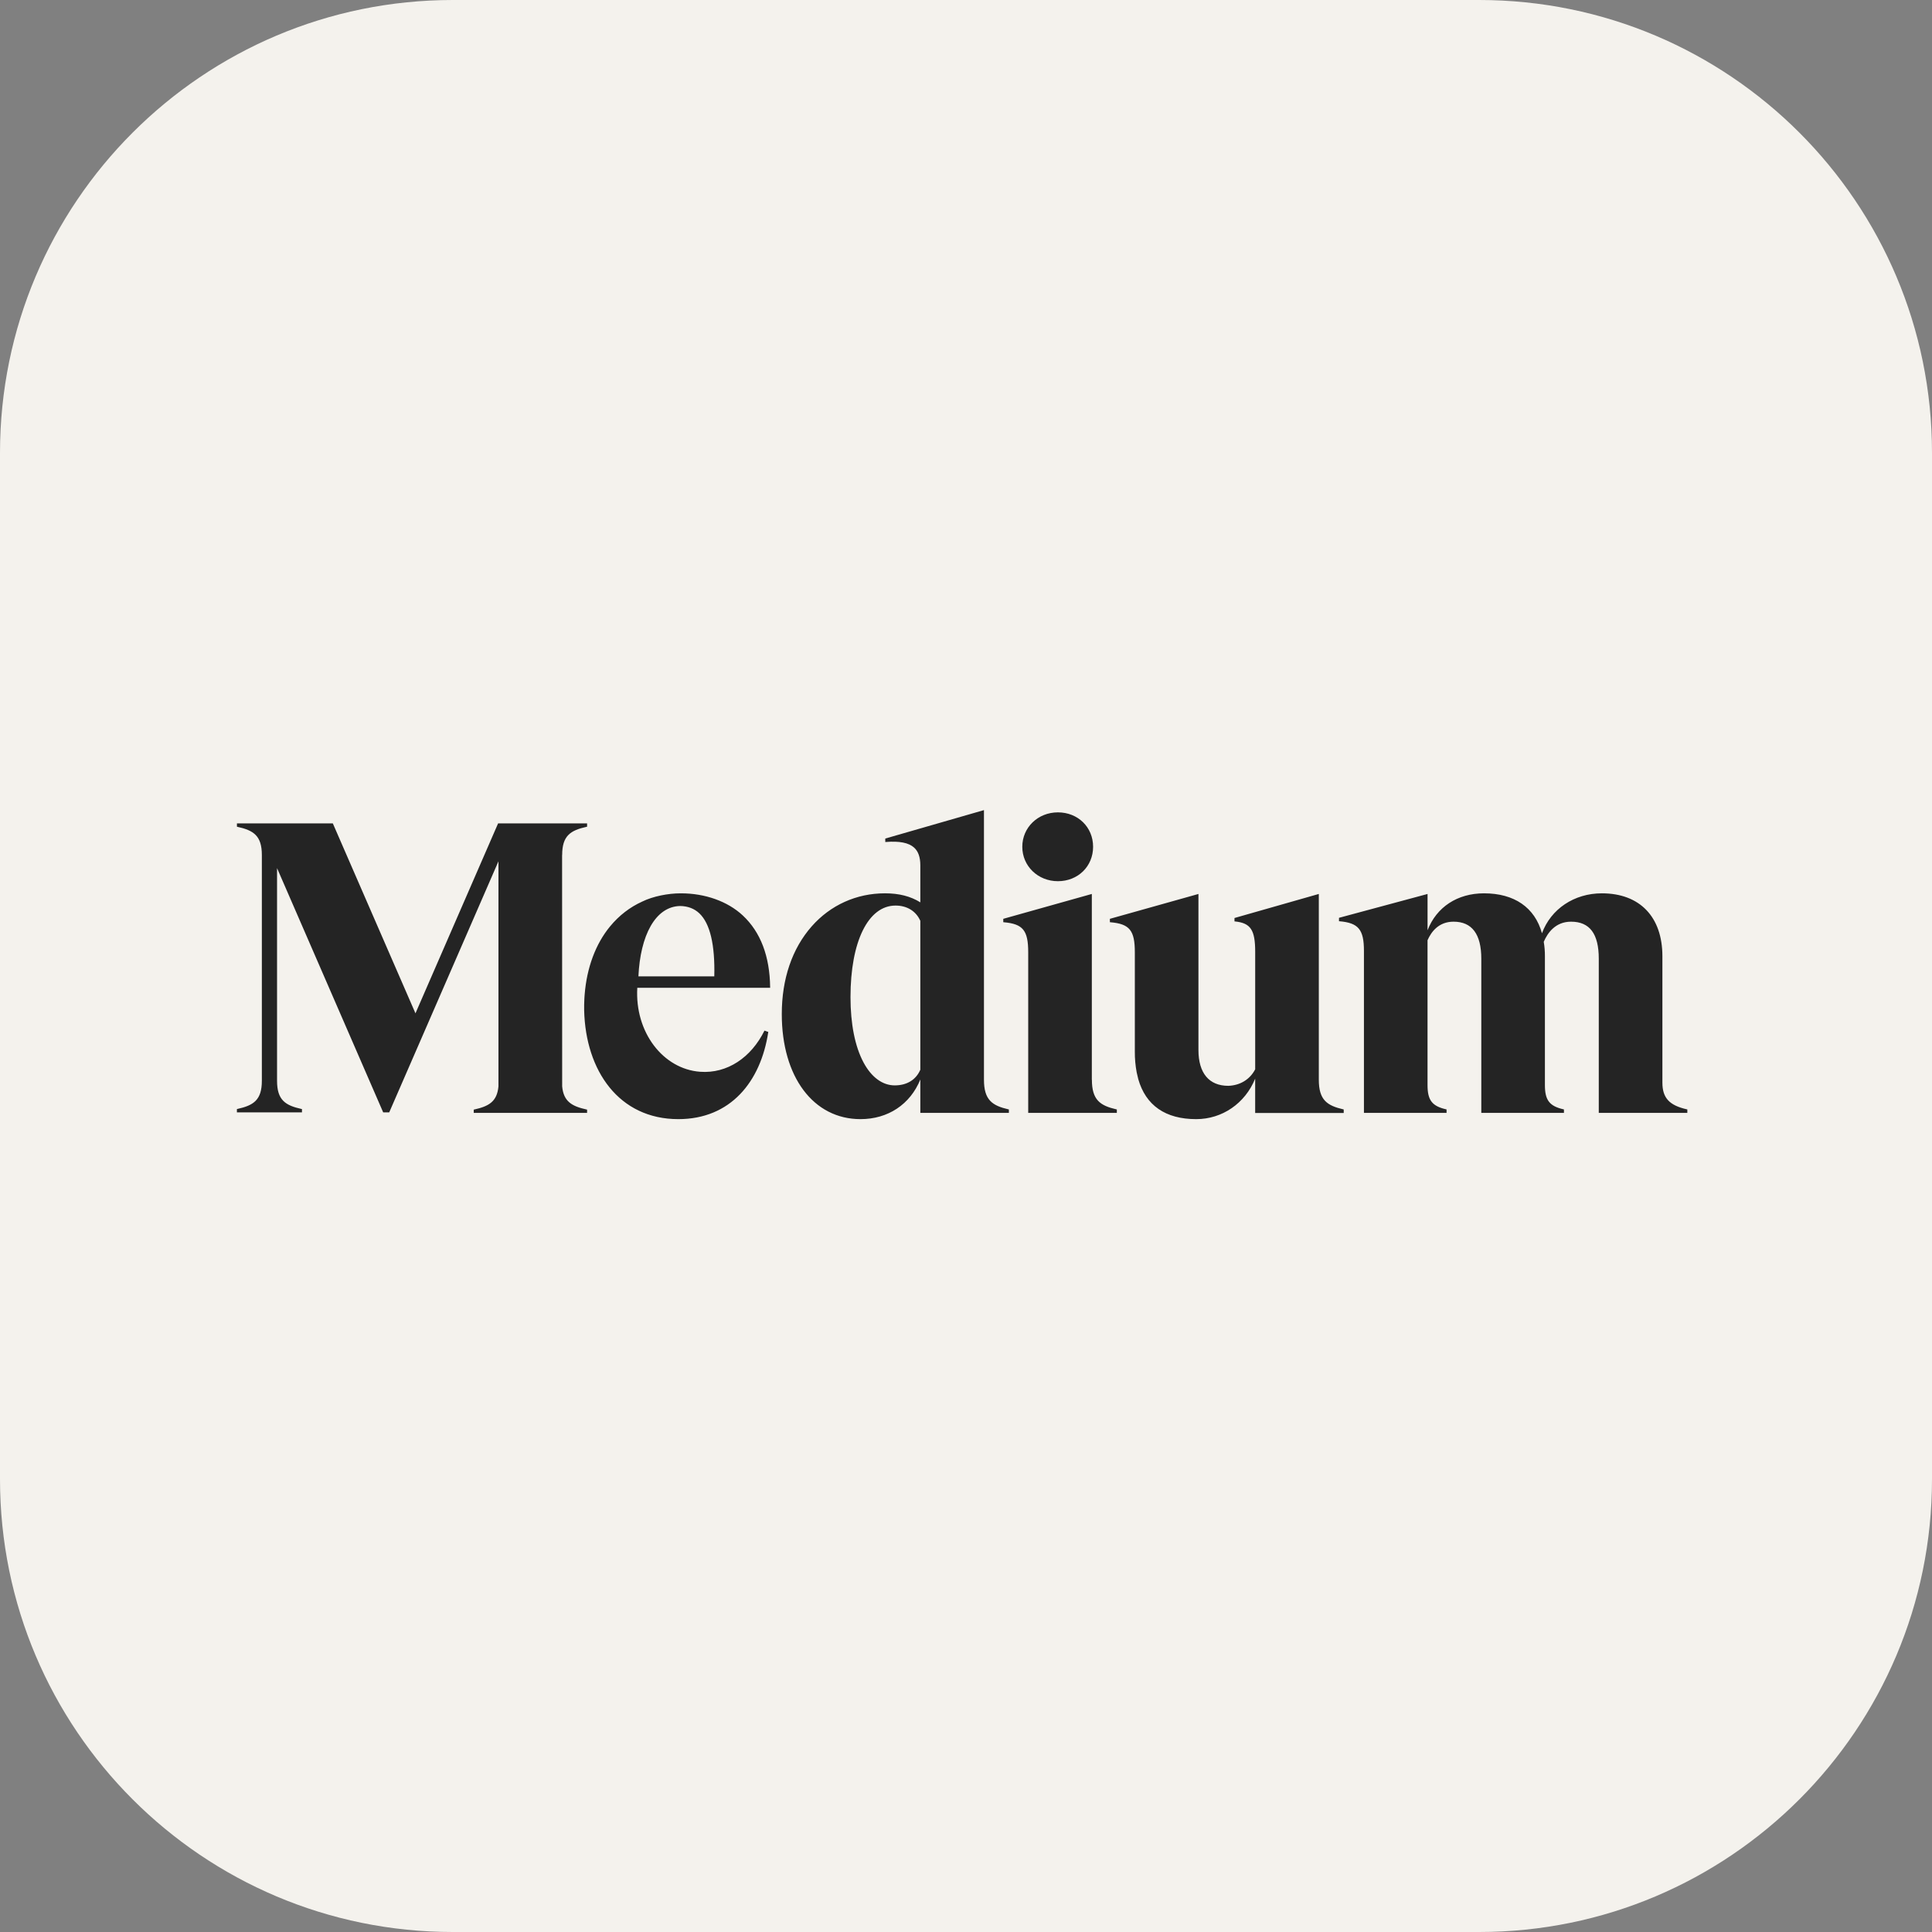 <svg width="256" height="256" viewBox="0 0 256 256" fill="none" xmlns="http://www.w3.org/2000/svg">
<rect x="0" y="0" width="256" height="256" fill="#808080" stroke="none"/>
<g clip-path="url(#clip0_134_11)">
<path d="M196 0H60C26.863 0 0 26.863 0 60V196C0 229.137 26.863 256 60 256H196C229.137 256 256 229.137 256 196V60C256 26.863 229.137 0 196 0Z" fill="#F4F2ED"/>
<g clip-path="url(#clip1_134_11)">
<path d="M77.734 109.555L77.792 109.543V109.105H66L55.051 134.271L44.102 109.105H31.395V109.543L31.452 109.555C33.604 110.03 34.697 110.739 34.697 113.294V143.207C34.697 145.762 33.6 146.47 31.448 146.945L31.391 146.958V147.396H40.012V146.959L39.955 146.947C37.803 146.472 36.71 145.763 36.71 143.208V115.029L50.775 147.396H51.573L66.048 114.126V143.947C65.864 145.965 64.781 146.588 62.832 147.018L62.774 147.031V147.465H77.792V147.031L77.734 147.018C75.783 146.588 74.674 145.965 74.49 143.947L74.48 113.294H74.49C74.49 110.739 75.583 110.03 77.734 109.555ZM84.594 129.371C84.84 123.996 86.814 120.117 90.125 120.05C91.147 120.067 92.004 120.394 92.67 121.025C94.085 122.368 94.75 125.176 94.648 129.371H84.594ZM84.446 130.885H102.047V130.813C101.997 126.703 100.78 123.507 98.433 121.312C96.404 119.415 93.399 118.371 90.244 118.371H90.173C88.535 118.371 86.527 118.759 85.097 119.463C83.471 120.2 82.035 121.301 80.842 122.747C78.919 125.076 77.755 128.224 77.472 131.762C77.463 131.868 77.454 131.974 77.447 132.08C77.44 132.181 77.434 132.282 77.43 132.382C77.404 132.88 77.396 133.378 77.404 133.876C77.595 141.888 82.021 148.291 89.882 148.291C96.782 148.291 100.8 143.359 101.802 136.738L101.296 136.564C99.535 140.122 96.374 142.279 92.776 142.016C87.865 141.656 84.102 136.786 84.444 130.887M121.949 141.744C121.372 143.083 120.167 143.819 118.553 143.819C116.938 143.819 115.462 142.736 114.414 140.767C113.287 138.653 112.695 135.665 112.695 132.125C112.695 124.757 115.038 119.992 118.664 119.992C120.183 119.992 121.379 120.729 121.949 122.015V141.744ZM133.625 146.996C131.473 146.498 130.38 145.756 130.38 143.071V107.344L117.304 111.111V111.572L117.384 111.566C119.188 111.424 120.411 111.667 121.122 112.309C121.678 112.812 121.949 113.583 121.949 114.668V119.566C120.66 118.761 119.126 118.369 117.265 118.369C113.492 118.369 110.042 119.923 107.555 122.746C104.962 125.687 103.591 129.707 103.591 134.369C103.59 142.695 107.782 148.291 114.02 148.291C117.669 148.291 120.605 146.336 121.949 143.038V147.465H133.682V147.007L133.625 146.996ZM144.841 112.202C144.841 109.603 142.836 107.642 140.177 107.642C137.53 107.642 135.459 109.645 135.459 112.202C135.459 114.76 137.532 116.763 140.177 116.763C142.836 116.763 144.841 114.802 144.841 112.202ZM147.927 146.996C145.775 146.498 144.682 145.756 144.682 143.071H144.673V118.454L132.939 121.749V122.196L133.009 122.203C135.548 122.424 136.243 123.279 136.243 126.18V147.465H147.987V147.007L147.927 146.996ZM177.995 146.996C175.842 146.498 174.75 145.756 174.75 143.071V118.454L163.577 121.64V122.089L163.643 122.096C165.719 122.309 166.319 123.213 166.319 126.128V141.688C165.627 143.028 164.328 143.823 162.756 143.877C160.205 143.877 158.8 142.192 158.8 139.133V118.455L147.066 121.749V122.196L147.136 122.203C149.675 122.423 150.371 123.278 150.371 126.18V139.35C150.365 140.269 150.447 141.187 150.615 142.091L150.826 142.99C151.82 146.471 154.423 148.291 158.501 148.291C161.955 148.291 164.983 146.2 166.316 142.929V147.473H178.05V147.014L177.995 146.996ZM223.579 147.465V147.006L223.521 146.993C221.186 146.466 220.276 145.473 220.276 143.452V126.707C220.276 121.486 217.278 118.37 212.255 118.37C208.594 118.37 205.506 120.439 204.318 123.662C203.374 120.246 200.657 118.37 196.639 118.37C193.11 118.37 190.345 120.191 189.158 123.267V118.456L177.424 121.616V122.066L177.495 122.072C180.003 122.29 180.729 123.17 180.729 125.997V147.465H191.677V147.007L191.619 146.993C189.756 146.565 189.155 145.784 189.155 143.78V124.587C189.648 123.461 190.641 122.127 192.605 122.127C195.044 122.127 196.28 123.78 196.28 127.035V147.465H207.231V147.007L207.174 146.993C205.311 146.565 204.709 145.784 204.709 143.78V126.705C204.714 126.066 204.662 125.429 204.554 124.799C205.077 123.575 206.127 122.128 208.171 122.128C210.645 122.128 211.846 123.732 211.846 127.035V147.465H223.579Z" fill="#242424"/>
</g>
</g>
<defs>
<clipPath id="clip0_134_11">
<rect width="256" height="256" fill="white"/>
</clipPath>
<clipPath id="clip1_134_11">
<rect width="193" height="42" fill="white" transform="translate(31 107)"/>
</clipPath>
</defs>
</svg>
